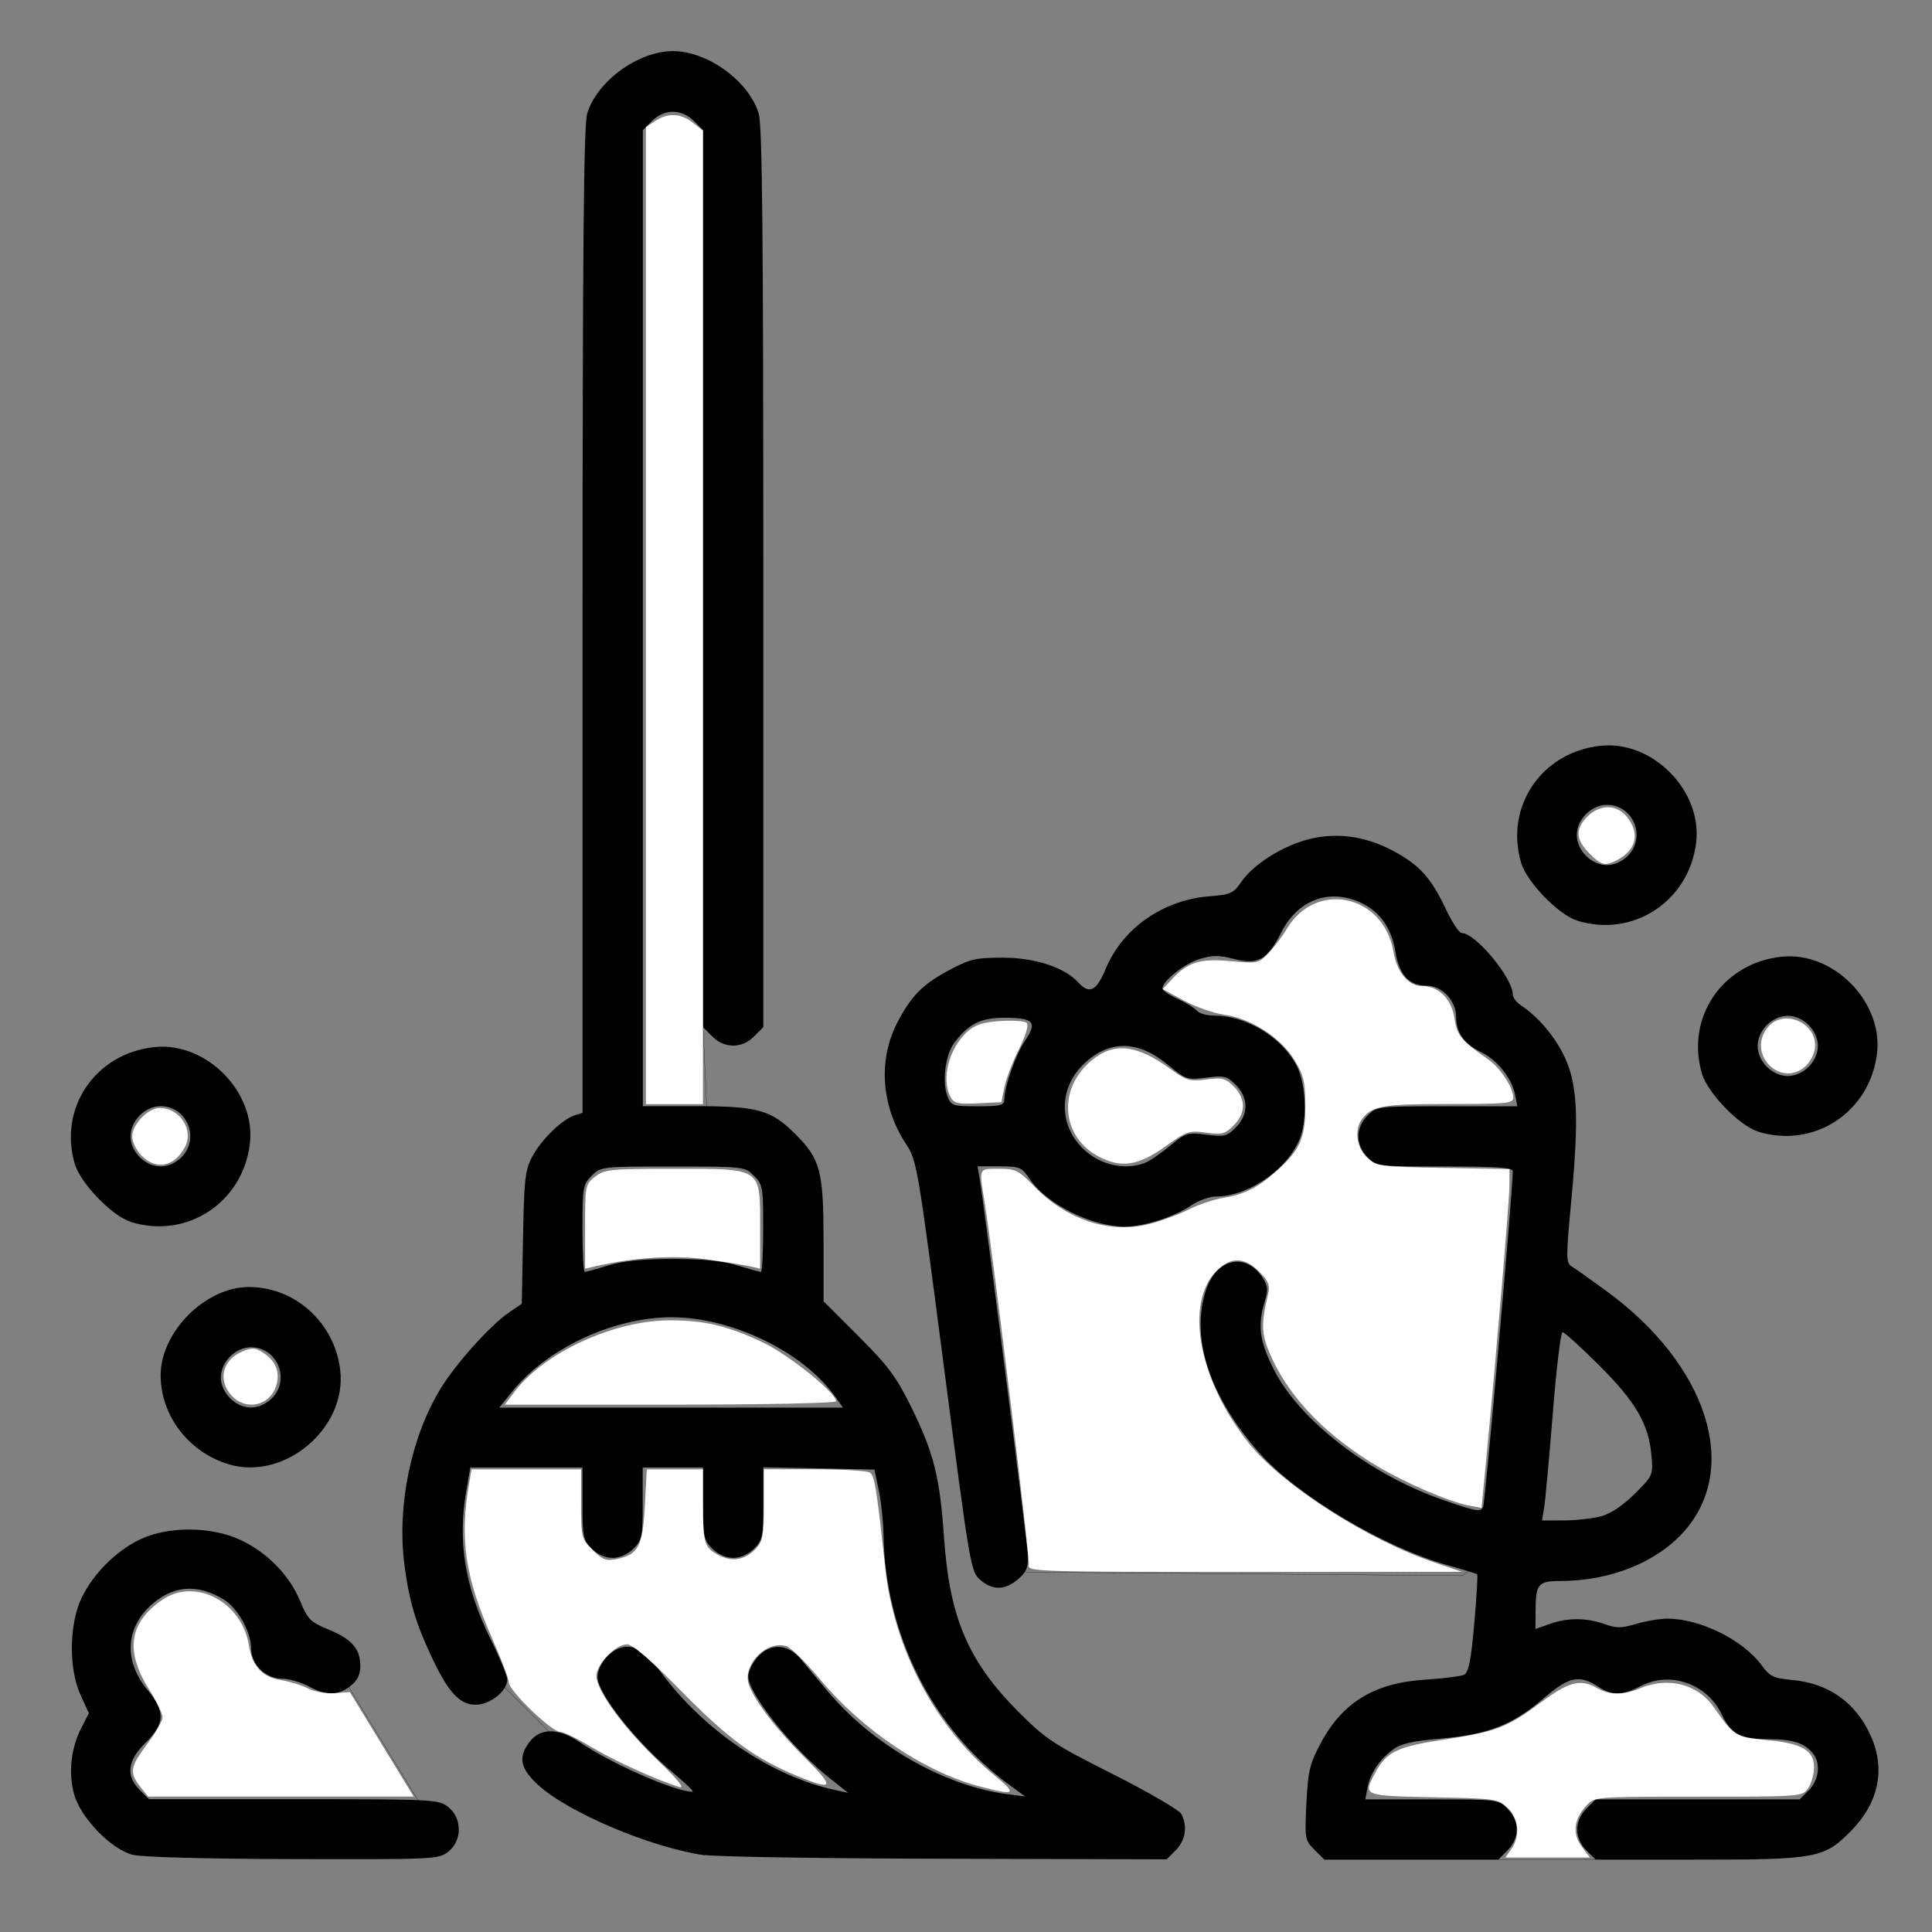 <?xml version="1.0" encoding="UTF-8" standalone="no"?>
<!-- Created with Inkscape (http://www.inkscape.org/) -->

<svg
   xmlns:dc="http://purl.org/dc/elements/1.1/"
   xmlns:cc="http://creativecommons.org/ns#"
   xmlns:rdf="http://www.w3.org/1999/02/22-rdf-syntax-ns#"
   xmlns:svg="http://www.w3.org/2000/svg"
   xmlns="http://www.w3.org/2000/svg"
   xmlns:sodipodi="http://sodipodi.sourceforge.net/DTD/sodipodi-0.dtd"
   xmlns:inkscape="http://www.inkscape.org/namespaces/inkscape"
   width="64"
   height="64"
   viewBox="0 0 16.933 16.933"
   version="1.1"
   id="svg8"
   inkscape:version="0.92.5 (2060ec1f9f, 2020-04-08)"
   sodipodi:docname="general_cleaning_64x64.svg">
  <rect x="0" y="0" width="16.933" height="16.933" fill="#808080" stroke="none"/>
  <defs
     id="defs2" />
  <sodipodi:namedview
     id="base"
     pagecolor="#ffffff"
     bordercolor="#666666"
     borderopacity="1.0"
     inkscape:pageopacity="0.0"
     inkscape:pageshadow="2"
     inkscape:zoom="7.919596"
     inkscape:cx="52.411801"
     inkscape:cy="36.371105"
     inkscape:document-units="mm"
     inkscape:current-layer="layer1"
     showgrid="false"
     units="px"
     inkscape:window-width="1208"
     inkscape:window-height="987"
     inkscape:window-x="1992"
     inkscape:window-y="0"
     inkscape:window-maximized="1" />
  <g
     inkscape:label="Layer 1"
     inkscape:groupmode="layer"
     id="layer1"
     transform="translate(0,-280.067)">
    <path
       style="fill:#000000;stroke-width:0.033"
       d="m 1.161,296.323 c -0.189,-0.05 -0.454,-0.324 -0.511,-0.529 -0.052,-0.188 -0.029,-0.403 0.063,-0.583 l 0.066,-0.129 -0.073,-0.159 c -0.105,-0.229 -0.101,-0.623 0.01,-0.853 0.102,-0.21 0.3,-0.409 0.51,-0.51 0.245,-0.118 0.624,-0.116 0.88,0.003 0.236,0.11 0.431,0.31 0.525,0.537 0.066,0.16 0.089,0.183 0.251,0.25 0.203,0.084 0.276,0.168 0.276,0.32 0,0.075 -0.025,0.126 -0.087,0.174 -0.109,0.086 -0.21,0.087 -0.367,0.002 -0.068,-0.036 -0.172,-0.066 -0.232,-0.066 -0.143,0 -0.271,-0.125 -0.271,-0.264 0,-0.146 -0.117,-0.355 -0.241,-0.431 -0.235,-0.143 -0.456,-0.122 -0.649,0.062 -0.214,0.204 -0.221,0.488 -0.017,0.733 0.157,0.187 0.152,0.294 -0.018,0.461 -0.159,0.156 -0.176,0.289 -0.051,0.414 l 0.081,0.081 h 1.268 c 1.233,0 1.27,0.002 1.355,0.069 0.123,0.097 0.123,0.295 0,0.391 -0.085,0.067 -0.119,0.068 -1.362,0.065 -0.771,-0.002 -1.327,-0.017 -1.406,-0.038 z m 5.017,0.005 c -0.474,-0.068 -1.2,-0.375 -1.464,-0.619 -0.157,-0.145 -0.175,-0.245 -0.069,-0.38 0.094,-0.12 0.256,-0.117 0.437,0.008 0.27,0.185 0.835,0.434 0.988,0.434 0.016,0 -0.058,-0.072 -0.165,-0.161 -0.332,-0.276 -0.668,-0.701 -0.668,-0.844 0,-0.094 0.088,-0.214 0.185,-0.251 0.122,-0.047 0.226,0.013 0.374,0.213 0.376,0.508 0.968,0.908 1.521,1.027 l 0.116,0.025 -0.165,-0.131 c -0.328,-0.26 -0.71,-0.738 -0.71,-0.889 0,-0.041 0.035,-0.115 0.077,-0.165 0.11,-0.129 0.268,-0.124 0.382,0.011 0.047,0.056 0.152,0.182 0.234,0.28 0.394,0.473 1.023,0.834 1.578,0.906 l 0.156,0.02 -0.149,-0.109 c -0.661,-0.485 -1.079,-1.317 -1.092,-2.178 -0.002,-0.118 -0.021,-0.296 -0.042,-0.396 l -0.038,-0.182 -0.487,-0.01 -0.487,-0.01 v 0.316 c 0,0.291 -0.006,0.322 -0.081,0.397 -0.051,0.051 -0.119,0.081 -0.183,0.081 -0.064,0 -0.132,-0.03 -0.183,-0.081 -0.075,-0.075 -0.081,-0.106 -0.081,-0.396 v -0.315 H 5.898 5.633 v 0.315 c 0,0.291 -0.006,0.321 -0.081,0.396 -0.051,0.051 -0.119,0.081 -0.183,0.081 -0.064,0 -0.132,-0.03 -0.183,-0.081 -0.075,-0.075 -0.081,-0.106 -0.081,-0.396 v -0.315 H 4.613 4.122 l -0.036,0.209 c -0.077,0.44 -0.01,0.842 0.213,1.293 0.081,0.163 0.147,0.324 0.147,0.356 -6.61e-4,0.102 -0.15,0.221 -0.277,0.221 -0.139,0 -0.238,-0.106 -0.38,-0.406 -0.146,-0.308 -0.204,-0.505 -0.245,-0.824 -0.065,-0.511 0.056,-1.107 0.313,-1.533 0.13,-0.216 0.437,-0.56 0.6,-0.672 l 0.116,-0.079 0.011,-0.579 c 0.01,-0.52 0.018,-0.593 0.083,-0.714 0.078,-0.147 0.262,-0.325 0.371,-0.359 l 0.068,-0.022 v -4.31 c 0,-3.288 0.01,-4.343 0.04,-4.446 0.084,-0.284 0.447,-0.549 0.752,-0.549 0.305,0 0.668,0.265 0.752,0.549 0.031,0.103 0.04,1.078 0.04,4.07 V 289.07 l -0.081,0.081 c -0.107,0.107 -0.259,0.107 -0.366,0 l -0.081,-0.081 v -3.931 -3.931 l -0.081,-0.081 c -0.107,-0.107 -0.259,-0.107 -0.366,0 l -0.081,0.081 v 4.277 4.277 h 0.45 c 0.56,0 0.673,0.031 0.888,0.246 0.22,0.22 0.246,0.322 0.246,0.951 v 0.513 l 0.308,0.308 c 0.262,0.262 0.331,0.356 0.462,0.622 0.197,0.401 0.249,0.609 0.286,1.143 0.048,0.697 0.211,1.081 0.644,1.517 0.246,0.247 0.305,0.287 0.833,0.553 0.313,0.158 0.584,0.316 0.602,0.35 0.057,0.106 0.038,0.231 -0.047,0.317 l -0.081,0.081 -1.924,-0.005 c -1.058,-0.002 -2.014,-0.017 -2.123,-0.033 z m 1.14,-4.022 c -0.277,-0.389 -0.901,-0.693 -1.427,-0.694 -0.514,-10e-4 -1.097,0.271 -1.408,0.659 l -0.107,0.133 h 1.506 1.506 z m -1.987,-1.148 c 0.13,-0.039 0.302,-0.057 0.566,-0.057 0.264,0 0.437,0.017 0.566,0.057 0.103,0.031 0.196,0.057 0.206,0.057 0.011,0 0.02,-0.172 0.02,-0.381 0,-0.361 -0.004,-0.386 -0.081,-0.462 -0.08,-0.08 -0.086,-0.081 -0.711,-0.081 -0.625,0 -0.631,6.3e-4 -0.711,0.081 -0.077,0.077 -0.081,0.101 -0.081,0.462 0,0.21 0.009,0.381 0.02,0.381 0.011,0 0.104,-0.025 0.206,-0.057 z m 6.189,5.121 c -0.083,-0.083 -0.085,-0.096 -0.07,-0.406 0.014,-0.284 0.028,-0.345 0.125,-0.527 0.192,-0.361 0.474,-0.531 0.923,-0.558 0.155,-0.01 0.305,-0.029 0.334,-0.043 0.04,-0.021 0.061,-0.125 0.089,-0.448 0.021,-0.232 0.032,-0.426 0.026,-0.432 -0.006,-0.006 -0.12,-0.041 -0.254,-0.078 -0.55,-0.151 -1.318,-0.607 -1.649,-0.979 -0.444,-0.498 -0.615,-1.02 -0.472,-1.44 0.093,-0.274 0.348,-0.327 0.494,-0.103 0.047,0.072 0.05,0.105 0.018,0.212 -0.063,0.209 -0.045,0.343 0.079,0.59 0.225,0.449 0.844,0.926 1.492,1.149 0.295,0.102 0.325,0.106 0.345,0.054 0.018,-0.047 0.262,-2.806 0.259,-2.938 -5.49e-4,-0.032 -0.142,-0.041 -0.596,-0.041 -0.588,0 -0.597,-9.9e-4 -0.677,-0.081 -0.051,-0.051 -0.081,-0.119 -0.081,-0.183 0,-0.064 0.03,-0.132 0.081,-0.183 0.08,-0.08 0.087,-0.081 0.697,-0.081 h 0.616 l -0.021,-0.105 c -0.029,-0.143 -0.158,-0.304 -0.298,-0.37 -0.147,-0.07 -0.218,-0.17 -0.218,-0.31 0,-0.141 -0.125,-0.272 -0.259,-0.272 -0.153,0 -0.24,-0.095 -0.272,-0.294 -0.035,-0.224 -0.152,-0.377 -0.342,-0.45 -0.267,-0.102 -0.523,0.006 -0.661,0.28 -0.12,0.237 -0.203,0.284 -0.411,0.23 -0.132,-0.034 -0.191,-0.034 -0.303,-2.4e-4 -0.132,0.04 -0.326,0.194 -0.326,0.259 0,0.017 0.06,0.057 0.132,0.09 0.073,0.033 0.149,0.08 0.169,0.104 0.02,0.025 0.092,0.044 0.159,0.044 0.277,0 0.588,0.19 0.717,0.439 0.071,0.137 0.092,0.41 0.045,0.585 -0.076,0.286 -0.446,0.561 -0.754,0.561 -0.056,0 -0.157,0.037 -0.224,0.083 -0.145,0.098 -0.408,0.181 -0.574,0.181 -0.29,0 -0.681,-0.195 -0.83,-0.413 -0.074,-0.109 -0.088,-0.115 -0.269,-0.115 l -0.191,-2.4e-4 0.018,0.107 c 0.041,0.242 0.418,3.187 0.423,3.305 0.004,0.102 -0.012,0.143 -0.086,0.206 -0.115,0.099 -0.225,0.1 -0.333,0.005 -0.082,-0.072 -0.09,-0.121 -0.318,-1.873 -0.229,-1.758 -0.236,-1.803 -0.332,-1.947 -0.214,-0.325 -0.245,-0.728 -0.081,-1.052 0.121,-0.238 0.224,-0.345 0.455,-0.468 0.186,-0.1 0.235,-0.112 0.472,-0.112 0.282,-4.9e-4 0.545,0.085 0.663,0.216 0.098,0.108 0.161,0.077 0.241,-0.117 0.148,-0.356 0.501,-0.604 0.909,-0.637 0.187,-0.014 0.211,-0.026 0.281,-0.127 0.1,-0.146 0.337,-0.3 0.561,-0.365 0.251,-0.073 0.516,-0.041 0.767,0.093 0.233,0.124 0.335,0.237 0.466,0.515 0.053,0.113 0.115,0.206 0.137,0.206 0.121,0 0.448,0.394 0.448,0.54 0,0.026 0.033,0.069 0.074,0.096 0.149,0.098 0.299,0.276 0.381,0.453 0.112,0.24 0.125,0.528 0.059,1.239 -0.049,0.521 -0.049,0.564 0.002,0.594 0.03,0.018 0.168,0.116 0.306,0.217 0.885,0.647 1.175,1.553 0.676,2.109 -0.242,0.269 -0.642,0.429 -1.073,0.431 -0.209,4.9e-4 -0.225,0.022 -0.226,0.285 l -4.48e-4,0.136 0.124,-0.044 c 0.158,-0.056 0.321,-0.056 0.48,3.7e-4 0.105,0.038 0.149,0.037 0.278,-0.001 0.084,-0.025 0.207,-0.046 0.274,-0.046 0.287,0 0.663,0.186 0.826,0.408 0.072,0.099 0.104,0.114 0.266,0.129 0.321,0.029 0.557,0.196 0.689,0.486 0.134,0.297 0.072,0.593 -0.178,0.844 -0.232,0.233 -0.299,0.245 -1.354,0.245 h -0.878 l -0.081,-0.081 c -0.051,-0.051 -0.081,-0.119 -0.081,-0.183 0,-0.064 0.03,-0.132 0.081,-0.183 l 0.081,-0.081 h 0.894 0.894 l 0.081,-0.081 c 0.088,-0.088 0.105,-0.231 0.039,-0.318 -0.072,-0.094 -0.18,-0.129 -0.394,-0.129 -0.242,0 -0.328,-0.046 -0.409,-0.218 -0.127,-0.267 -0.451,-0.381 -0.706,-0.249 -0.167,0.087 -0.253,0.088 -0.38,0.005 -0.155,-0.103 -0.254,-0.084 -0.451,0.085 -0.298,0.256 -0.5,0.336 -0.946,0.374 -0.223,0.019 -0.331,0.044 -0.394,0.091 -0.122,0.091 -0.202,0.208 -0.226,0.333 l -0.021,0.107 h 0.583 c 0.575,0 0.584,10e-4 0.664,0.081 0.051,0.051 0.081,0.119 0.081,0.183 0,0.064 -0.03,0.132 -0.081,0.183 l -0.081,0.081 h -0.762 -0.762 z m 2.515,-2.923 c 0.083,-0.023 0.192,-0.096 0.293,-0.197 0.159,-0.158 0.161,-0.163 0.146,-0.336 -0.023,-0.273 -0.137,-0.47 -0.46,-0.791 -0.159,-0.159 -0.303,-0.289 -0.319,-0.289 -0.016,0 -0.055,0.323 -0.086,0.718 -0.032,0.395 -0.066,0.766 -0.076,0.825 l -0.018,0.107 0.193,-2.5e-4 c 0.106,-10e-5 0.253,-0.017 0.326,-0.037 z M 10.031,290.261 c 0.042,-0.016 0.142,-0.084 0.222,-0.15 0.138,-0.115 0.153,-0.12 0.319,-0.099 0.158,0.02 0.182,0.014 0.259,-0.063 0.054,-0.054 0.085,-0.121 0.085,-0.187 0,-0.066 -0.03,-0.132 -0.085,-0.187 -0.077,-0.077 -0.101,-0.083 -0.258,-0.063 -0.168,0.021 -0.18,0.017 -0.336,-0.112 -0.264,-0.218 -0.514,-0.221 -0.738,-0.008 -0.204,0.194 -0.223,0.491 -0.044,0.703 0.144,0.171 0.383,0.239 0.577,0.165 z m -1.228,-0.559 c 0,-0.114 0.099,-0.393 0.183,-0.517 0.109,-0.16 0.073,-0.198 -0.183,-0.198 -0.208,0 -0.315,0.054 -0.44,0.221 -0.077,0.103 -0.108,0.34 -0.06,0.464 0.034,0.087 0.044,0.091 0.267,0.091 0.202,0 0.232,-0.008 0.232,-0.06 z m -6.801,3.198 c -0.35,-0.107 -0.594,-0.427 -0.594,-0.78 0,-0.38 0.393,-0.773 0.773,-0.773 0.407,0 0.752,0.314 0.801,0.728 0.06,0.51 -0.491,0.974 -0.98,0.825 z m 0.381,-0.578 c 0.164,-0.164 0.048,-0.447 -0.183,-0.447 -0.136,0 -0.264,0.128 -0.264,0.264 0,0.136 0.128,0.264 0.264,0.264 0.064,0 0.132,-0.03 0.183,-0.081 z m -1.239,-1.547 c -0.162,-0.051 -0.438,-0.337 -0.488,-0.505 -0.146,-0.493 0.181,-0.973 0.7,-1.026 0.452,-0.047 0.888,0.395 0.834,0.847 -0.061,0.517 -0.555,0.84 -1.046,0.685 z m 0.447,-0.566 c 0.164,-0.164 0.048,-0.447 -0.183,-0.447 -0.136,0 -0.264,0.128 -0.264,0.264 0,0.136 0.128,0.264 0.264,0.264 0.064,0 0.132,-0.03 0.183,-0.081 z m 13.814,-0.226 c -0.162,-0.051 -0.438,-0.337 -0.488,-0.505 -0.146,-0.493 0.181,-0.973 0.7,-1.026 0.452,-0.047 0.888,0.395 0.834,0.847 -0.061,0.517 -0.555,0.84 -1.046,0.685 z m 0.447,-0.566 c 0.051,-0.051 0.081,-0.119 0.081,-0.183 0,-0.064 -0.03,-0.132 -0.081,-0.183 -0.051,-0.051 -0.119,-0.081 -0.183,-0.081 -0.064,0 -0.132,0.03 -0.183,0.081 -0.051,0.051 -0.081,0.119 -0.081,0.183 0,0.064 0.03,0.132 0.081,0.183 0.051,0.051 0.119,0.081 0.183,0.081 0.064,0 0.132,-0.03 0.183,-0.081 z m -2.032,-1.283 c -0.162,-0.051 -0.438,-0.337 -0.488,-0.505 -0.146,-0.493 0.181,-0.973 0.7,-1.026 0.452,-0.047 0.888,0.395 0.834,0.847 -0.061,0.517 -0.555,0.84 -1.046,0.685 z m 0.447,-0.566 c 0.164,-0.164 0.048,-0.447 -0.183,-0.447 -0.136,0 -0.264,0.128 -0.264,0.264 0,0.136 0.128,0.264 0.264,0.264 0.064,0 0.132,-0.03 0.183,-0.081 z"
       id="path7319"
       inkscape:connector-curvature="0" />
    <path
       style="fill:none;stroke:#000000;stroke-width:0.002;stroke-linecap:butt;stroke-linejoin:miter;stroke-miterlimit:4;stroke-dasharray:none;stroke-opacity:1"
       d="m 6.162,289.072 0.051,1.104"
       id="path7321"
       inkscape:connector-curvature="0" />
    <path
       style="fill:none;stroke:#000000;stroke-width:0.002;stroke-linecap:butt;stroke-linejoin:miter;stroke-miterlimit:4;stroke-dasharray:none;stroke-opacity:1"
       d="M 4.278,294.711 5.079,295.511"
       id="path7323"
       inkscape:connector-curvature="0" />
    <path
       style="fill:none;stroke:#000000;stroke-width:0.002;stroke-linecap:butt;stroke-linejoin:miter;stroke-miterlimit:4;stroke-dasharray:none;stroke-opacity:1"
       d="m 3.011,294.777 0.734,1.201"
       id="path7325"
       inkscape:connector-curvature="0" />
    <path
       style="fill:#ffffff;stroke:#000000;stroke-width:0.002;stroke-linecap:butt;stroke-linejoin:miter;stroke-miterlimit:4;stroke-dasharray:none;stroke-opacity:1"
       d="m 13.13,296.364 h 0.852"
       id="path7329"
       inkscape:connector-curvature="0" />
    <path
       style="fill:none;stroke:#000000;stroke-width:0.002;stroke-linecap:butt;stroke-linejoin:miter;stroke-miterlimit:4;stroke-dasharray:none;stroke-opacity:1"
       d="m 8.747,293.844 4.068,0.033 0.701,-0.484"
       id="path7331"
       inkscape:connector-curvature="0" />
    <path
       style="fill:#ffffff;stroke-width:0.003;stroke-miterlimit:4;stroke-dasharray:none"
       d="m 1.228,295.725 c -0.096,-0.123 -0.088,-0.172 0.064,-0.375 0.073,-0.098 0.133,-0.202 0.133,-0.232 0,-0.03 -0.056,-0.145 -0.125,-0.255 -0.205,-0.33 -0.166,-0.579 0.125,-0.776 0.287,-0.195 0.695,0.02 0.756,0.399 0.029,0.184 0.117,0.28 0.281,0.306 0.076,0.013 0.183,0.045 0.237,0.073 0.055,0.029 0.159,0.047 0.233,0.042 l 0.134,-0.01 0.28,0.458 0.28,0.458 H 2.462 1.297 Z"
       id="path7333"
       inkscape:connector-curvature="0" />
    <path
       style="fill:#ffffff;stroke-width:0.003;stroke-miterlimit:4;stroke-dasharray:none"
       d="m 2.032,292.301 c -0.127,-0.135 -0.083,-0.316 0.093,-0.389 0.086,-0.036 0.114,-0.034 0.186,0.014 0.109,0.072 0.148,0.177 0.107,0.294 -0.059,0.17 -0.263,0.212 -0.386,0.081 z"
       id="path7335"
       inkscape:connector-curvature="0" />
    <path
       style="fill:#ffffff;stroke-width:0.003;stroke-miterlimit:4;stroke-dasharray:none"
       d="m 1.241,290.196 c -0.045,-0.045 -0.082,-0.121 -0.082,-0.168 0,-0.107 0.138,-0.25 0.241,-0.25 0.176,0 0.301,0.193 0.221,0.342 -0.092,0.173 -0.251,0.205 -0.38,0.076 z"
       id="path7337"
       inkscape:connector-curvature="0" />
    <path
       style="fill:#ffffff;stroke-width:0.003;stroke-miterlimit:4;stroke-dasharray:none"
       d="m 5.661,285.462 v -4.281 l 0.082,-0.054 c 0.111,-0.073 0.225,-0.068 0.33,0.016 l 0.088,0.069 v 4.266 4.266 H 5.911 5.661 Z"
       id="path7339"
       inkscape:connector-curvature="0" />
    <path
       style="fill:#ffffff;stroke-width:0.003;stroke-miterlimit:4;stroke-dasharray:none"
       d="m 5.128,290.817 c 0,-0.358 0.002,-0.37 0.088,-0.437 0.082,-0.064 0.131,-0.069 0.694,-0.069 0.773,0 0.752,-0.014 0.752,0.515 v 0.36 l -0.092,-0.021 c -0.05,-0.011 -0.223,-0.039 -0.383,-0.061 -0.279,-0.038 -0.626,-0.017 -0.967,0.061 l -0.092,0.021 z"
       id="path7341"
       inkscape:connector-curvature="0" />
    <path
       style="fill:#ffffff;stroke-width:0.003;stroke-miterlimit:4;stroke-dasharray:none"
       d="m 4.513,292.261 c 0.261,-0.342 0.869,-0.621 1.356,-0.622 0.302,-7.8e-4 0.508,0.048 0.816,0.193 0.222,0.105 0.643,0.442 0.643,0.516 0,0.017 -0.623,0.03 -1.452,0.03 H 4.424 Z"
       id="path7343"
       inkscape:connector-curvature="0" />
    <path
       style="fill:#ffffff;stroke-width:0.003;stroke-miterlimit:4;stroke-dasharray:none"
       d="m 8.596,295.727 c -0.489,-0.128 -1.032,-0.49 -1.408,-0.941 -0.123,-0.148 -0.256,-0.278 -0.294,-0.291 -0.177,-0.056 -0.394,0.17 -0.329,0.342 0.057,0.149 0.243,0.391 0.488,0.634 0.266,0.263 0.255,0.293 -0.06,0.164 -0.372,-0.153 -0.609,-0.326 -1.02,-0.744 -0.274,-0.279 -0.428,-0.412 -0.478,-0.412 -0.099,0 -0.268,0.175 -0.268,0.277 0,0.126 0.237,0.452 0.536,0.738 0.174,0.166 0.243,0.25 0.192,0.235 -0.195,-0.059 -0.574,-0.231 -0.773,-0.351 -0.12,-0.072 -0.243,-0.132 -0.273,-0.132 -0.074,0 -0.45,-0.363 -0.45,-0.434 0,-0.032 -0.067,-0.207 -0.148,-0.391 -0.236,-0.532 -0.285,-0.87 -0.197,-1.368 l 0.019,-0.108 h 0.48 0.48 v 0.303 c 0,0.293 0.003,0.306 0.101,0.404 0.085,0.085 0.118,0.098 0.208,0.08 0.192,-0.038 0.231,-0.111 0.25,-0.467 l 0.017,-0.32 H 5.916 6.161 v 0.297 c 0,0.353 0.011,0.39 0.141,0.457 0.118,0.061 0.231,0.04 0.325,-0.061 0.058,-0.062 0.068,-0.117 0.068,-0.383 v -0.311 l 0.442,5.1e-4 c 0.243,3e-4 0.462,0.013 0.486,0.029 0.043,0.027 0.059,0.128 0.136,0.838 0.076,0.705 0.44,1.395 0.957,1.816 0.202,0.165 0.185,0.179 -0.12,0.099 z"
       id="path7345"
       inkscape:connector-curvature="0" />
    <path
       style="fill:#ffffff;stroke-width:0.003;stroke-miterlimit:4;stroke-dasharray:none"
       d="m 9.017,293.787 c 0.013,-0.052 -0.309,-2.699 -0.389,-3.193 -0.048,-0.293 -0.052,-0.283 0.127,-0.283 0.146,0 0.173,0.013 0.308,0.153 0.287,0.295 0.663,0.419 1.005,0.332 0.106,-0.027 0.265,-0.085 0.352,-0.129 0.087,-0.044 0.224,-0.089 0.304,-0.102 0.183,-0.028 0.306,-0.092 0.476,-0.245 0.196,-0.177 0.242,-0.286 0.241,-0.567 -9.34e-4,-0.207 -0.015,-0.263 -0.099,-0.4 -0.12,-0.194 -0.38,-0.361 -0.615,-0.393 -0.09,-0.013 -0.248,-0.068 -0.35,-0.123 l -0.186,-0.101 0.077,-0.083 c 0.143,-0.154 0.249,-0.187 0.518,-0.162 0.24,0.022 0.247,0.02 0.336,-0.075 0.05,-0.053 0.121,-0.147 0.157,-0.209 0.255,-0.428 0.849,-0.3 0.934,0.202 0.03,0.178 0.131,0.3 0.248,0.3 0.148,0 0.262,0.113 0.287,0.285 0.022,0.149 0.057,0.191 0.299,0.361 0.102,0.072 0.216,0.245 0.216,0.33 9.9e-5,0.053 -0.049,0.058 -0.569,0.058 -0.573,0 -0.668,0.016 -0.755,0.13 -0.071,0.092 -0.051,0.251 0.043,0.339 0.083,0.078 0.105,0.081 0.667,0.091 l 0.581,0.011 -2.32e-4,0.14 c -2.3e-4,0.13 -0.114,1.473 -0.205,2.418 l -0.04,0.411 -0.111,-0.021 c -0.172,-0.032 -0.555,-0.197 -0.803,-0.345 -0.437,-0.261 -0.751,-0.581 -0.917,-0.933 -0.1,-0.213 -0.106,-0.295 -0.038,-0.58 0.017,-0.072 0.001,-0.111 -0.08,-0.192 -0.129,-0.129 -0.248,-0.131 -0.372,-0.008 -0.285,0.285 -0.158,0.964 0.284,1.515 0.293,0.365 1.033,0.841 1.616,1.039 l 0.25,0.085 -1.906,8.5e-4 c -1.799,8.2e-4 -1.905,-0.003 -1.891,-0.058 z"
       id="path7347"
       inkscape:connector-curvature="0" />
    <path
       style="fill:#ffffff;stroke-width:0.003;stroke-miterlimit:4;stroke-dasharray:none"
       d="m 9.639,290.209 c -0.337,-0.171 -0.375,-0.592 -0.076,-0.844 0.2,-0.168 0.397,-0.146 0.704,0.077 0.132,0.096 0.163,0.105 0.305,0.086 0.14,-0.018 0.169,-0.011 0.242,0.062 0.107,0.107 0.106,0.233 -0.002,0.341 -0.075,0.075 -0.103,0.082 -0.242,0.063 -0.147,-0.02 -0.17,-0.013 -0.351,0.117 -0.24,0.172 -0.386,0.196 -0.58,0.097 z"
       id="path7349"
       inkscape:connector-curvature="0" />
    <path
       style="fill:#ffffff;stroke-width:0.003;stroke-miterlimit:4;stroke-dasharray:none"
       d="m 8.331,289.681 c -0.083,-0.154 -0.015,-0.422 0.144,-0.569 0.068,-0.062 0.135,-0.085 0.29,-0.096 0.111,-0.008 0.216,-5.2e-4 0.233,0.017 0.02,0.019 -0.006,0.106 -0.068,0.231 -0.055,0.109 -0.112,0.259 -0.127,0.331 l -0.027,0.132 -0.205,0.01 c -0.176,0.008 -0.21,5.4e-4 -0.24,-0.056 z"
       id="path7351"
       inkscape:connector-curvature="0" />
    <path
       style="fill:#ffffff;stroke-width:0.003;stroke-miterlimit:4;stroke-dasharray:none"
       d="m 13.246,296.273 c 0.08,-0.114 0.066,-0.268 -0.034,-0.362 -0.083,-0.078 -0.106,-0.081 -0.65,-0.092 -0.614,-0.013 -0.614,-0.013 -0.517,-0.199 0.104,-0.199 0.189,-0.242 0.609,-0.306 0.464,-0.071 0.553,-0.105 0.858,-0.331 0.242,-0.179 0.341,-0.203 0.487,-0.12 0.108,0.062 0.23,0.062 0.378,0 0.245,-0.102 0.502,-0.036 0.644,0.167 0.179,0.256 0.188,0.262 0.459,0.287 0.315,0.03 0.419,0.09 0.419,0.24 0,0.06 -0.023,0.142 -0.052,0.183 -0.051,0.073 -0.059,0.074 -0.961,0.074 -0.9,0 -0.91,7.7e-4 -0.979,0.075 -0.113,0.121 -0.129,0.248 -0.045,0.361 l 0.072,0.097 h -0.37 -0.37 z"
       id="path7353"
       inkscape:connector-curvature="0" />
    <path
       style="fill:#ffffff;stroke-width:0.003;stroke-miterlimit:4;stroke-dasharray:none"
       d="m 13.929,287.545 c -0.119,-0.119 -0.124,-0.213 -0.016,-0.321 0.111,-0.111 0.259,-0.109 0.349,0.006 0.112,0.143 0.079,0.285 -0.087,0.374 -0.107,0.057 -0.139,0.049 -0.247,-0.059 z"
       id="path7355"
       inkscape:connector-curvature="0" />
    <path
       style="fill:#ffffff;stroke-width:0.003;stroke-miterlimit:4;stroke-dasharray:none"
       d="m 15.504,289.4 c -0.084,-0.09 -0.093,-0.212 -0.023,-0.312 0.151,-0.216 0.505,-0.028 0.412,0.219 -0.067,0.177 -0.265,0.224 -0.389,0.092 z"
       id="path7357"
       inkscape:connector-curvature="0" />
  </g>
</svg>
